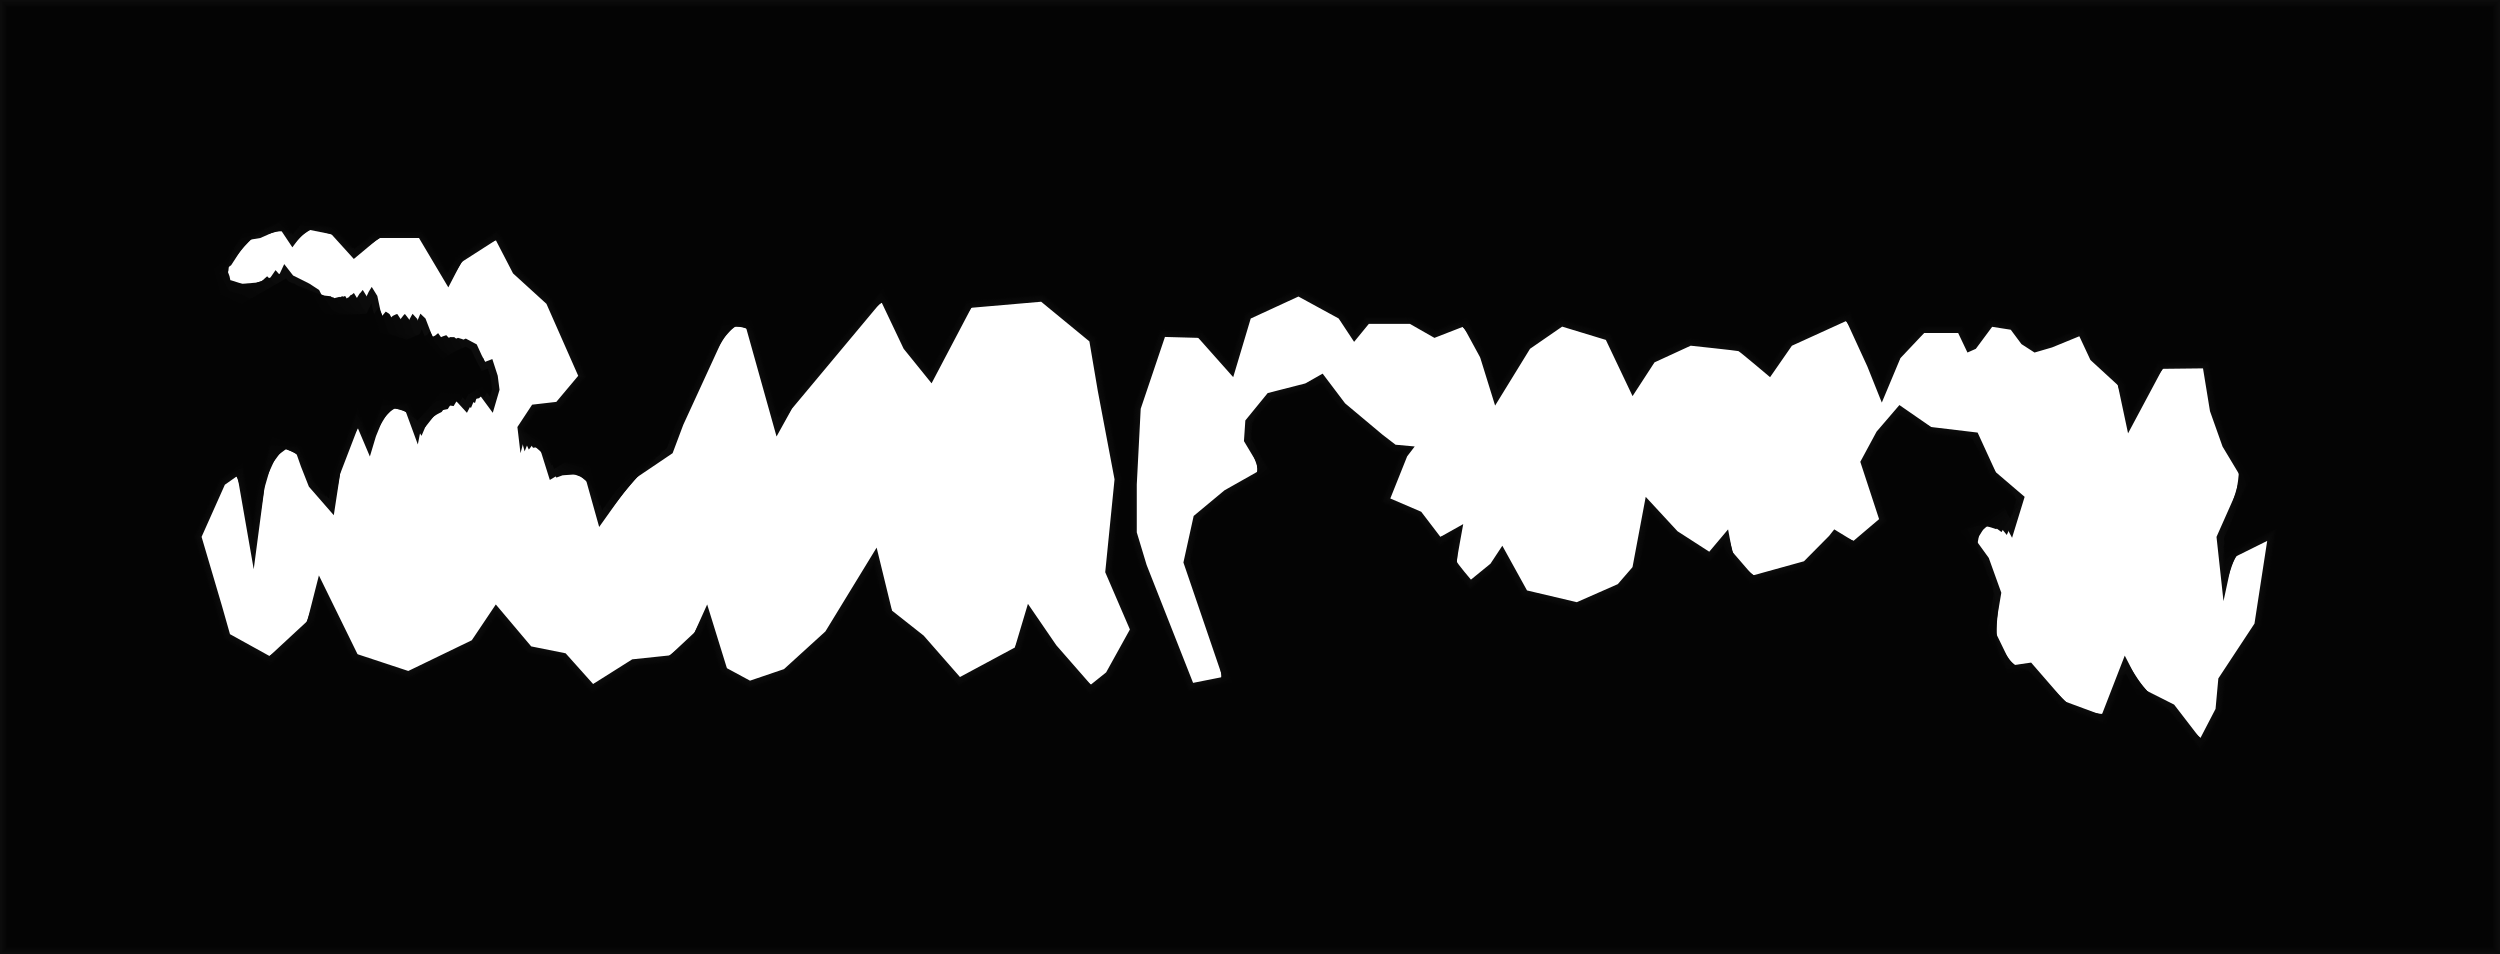 <?xml version="1.0" encoding="utf-8"?>
<!-- Generator: Adobe Illustrator 23.1.0, SVG Export Plug-In . SVG Version: 6.00 Build 0)  -->
<svg version="1.1" id="Layer_1" xmlns="http://www.w3.org/2000/svg" xmlns:xlink="http://www.w3.org/1999/xlink" x="0px" y="0px"
	 viewBox="0 0 8592 3280.4" style="enable-background:new 0 0 8592 3280.4;" xml:space="preserve">
<style type="text/css">
	.st0{fill:#0C0C0C;}
	.st1{fill:#0B0B0B;}
	.st2{fill:#090909;}
	.st3{fill:#080808;}
	.st4{fill:#070707;}
	.st5{fill:#050505;}
	.st6{fill:#040404;}
</style>
<g>
	<path class="st0" d="M7748.2,2143.2L7624,2331.6l-9.6,104.7l-52.8,101.7l-89.6-116.4l-112-56.4l-57.6-112l-79.3,204.4l-126.5-46.8
		l-116-133.6l-67.1,9.6l-57.6-118.4l22.2-131.2l-43-119.6l-60.4-83.6l103.4-55.5l37,69.8l43.2-140.8l-99.2-84.8l-62.4-136
		l-159.7-19.1l-109.1-75.5l-78.4,91.3l-56,103.8l64.6,197l-88.6,75.2l-65.6-40l-17.6,22.4l-86.4,87.2l-176,48.8l-70.4-81.6
		l-14.4-76.8l-64.7,76.8l-109.1-70.4L5656,1707.6l-45.4,241.6l-50.6,58.4l-140.8,62l-171.2-40.4l-84.8-153.6l-40.7,61.7l-67.2,54.8
		c0,0-48.9-57.3-48.9-62.9c0-5.6,22.4-128,22.4-128l-78.4,44l-66-86.4l-106.2-45.6l57.9-144.8l26-34l-65.9-6l-44.6-34.3
		l-128.8-107.9l-77.2-102.1l-59.2,33.6l-129.6,33.2L4280,1445l-4.8,71l58.7,98.2l-125.7,71l-105.8,88l-35.2,160l134.4,393.6
		l-101.2,20.1l-159.7-405.3l-33.8-112v-164.2l13.5-260.5l83.3-246.9l114.6,3.2l120,135l60.2-201.5l164-75.6l138.4,75.6l52.9,80.2
		l50.6-61.8l141.2,0l84.3,48.1l99.5-38.7l57.6,105.8l51.4,165.6l120-195.2l110.4-76.2l150.2,45.7l91.8,193.2l75.4-116l124.4-57.3
		c0,0,159.2,17,164,18.6c4.8,1.6,108.8,89.6,108.8,89.6l75-108.1l187.4-85.4l72,156.8l49.6,124l64-152.8l81.6-86.4h116.8l32,67.2
		l28.8-12.8l56-75.6l64,10l36.8,49.4l44.9,29l60.3-17.6l93.7-38.4l38.1,81.6l94.1,86.4l35.2,165.7l118.4-221.7l139.2-1.6l24,147.2
		l43.2,121.6l67.2,112l-88,198.4l24,220.8l32-148.4l118.2-58.7L7748.2,2143.2z M3801.6,2310.8l-52.8,42.3l-118.4-135.4l-97.6-142.4
		l-44.8,150l-188.8,101.5l-124.8-142.4l-108.8-85.8l-52.8-216.6l-176,288l-142.4,129.6l-116.8,39.7l-79.4-42.9l-67.8-219l-43.2,95.8
		l-84.8,79.2l-129.6,13.6l-134.4,84.8l-94.4-105.5l-118.4-23.8L1704,2077.4l-82.5,123L1403.2,2306l-174.4-57.6L1096,1977.6
		l-40,157.1l-129.6,120l-136-75.2l-27.2-95.8l-70.4-238.6l80-179.2l43.2-30.4l56,320.8l36.8-278.8l41.8-144l67,22.3l16.8,47.7
		l27.2,69l85.6,98.2l21.6-141.6l60.8-158.4l41.6,98.2l20.8-69.4l40.4-98.7l60.4,9.1l43.2,117.6l12-60.8l30.2-31.2l46.6-60.8l43.4,4
		l36.6,40l23.2-44.8l23.2-12.8l42.4,57.6l23.2-79.2l-6.2-48.2L1692,1234l-24.8,9.6l-12-23.2l-16.8-36.8l-37.6-20l-44.8,20
		l-29.6,17.6l-40-44l-24-62.4l-17.6-16.8l-21.6,51.2l-28,12l-69-17.3l-19.4-59.9l-10-46.8l-19.2-31.2l-10.4,16.8l-24,51.2
		c0,0-111.2,5.6-116.1,0c-4.9-5.6-30.4-57.4-30.4-57.4l-33.5-21.8l-56-28l-30.4-39.2l-15.2,32.8L828,1017.6L778.4,994l-15.2-60
		l31.2-22.5l56-86.3l44-7.2l68.8-30.4l41.6,62.4l46.4-62.4l88,17.6L1216,890l86.4-72H1440l100.8,169.6l44.8-86.4l118.4-76
		l59.2,114.4l114.8,104.6l109.2,247.4l-75.2,89.6l-83.2,9.6l-50.6,76.8l10.6,90l12.8-47.7l52.8,27.4l35.2,112.2l59.2-35.3l57.6,8.3
		l52.8,188.6l113.6-159.8l138.8-93.8l36.6-97.4l154.9-337.1h60.1l105.6,377.2l52.8-95.4l307.2-367.8l76.8,161.6l96,118.8
		l136.6-259.6l240-20.8l165.8,136.3l28.8,169.9l57.6,304.3l-32,319.1l84.8,196.8L3801.6,2310.8z M0,0v3280.4h8592V0H0z"/>
	<path class="st1" d="M4000.7,1153.8l113.5,3.2l26.6,23.4l95.6,107.5l53.3-178.4l8.5-19.3l162.4-74.9l12.7,4.9l124.4,68l26.6,34.4
		l28,42.5l13-10.9l37-45.2l139.7,0l25.8,12.1l58.2,33.2l27.6-6.8l70.6-27.4l26.2,32.5l34.2,62.9l26.5,76.8l26.7,86.1l18.3-21.2
		l99.1-161.2l112.8-77.8l153.9,46.8l89.4,188.2l57.1-87.8l19.7-25.2l121.8-56.1c0,0,3.3,0.4,7.1,0.8c52.8,5.6,154.9,16.8,159,18.1
		c3.2,1.1,32.2,24.9,66.1,53.3c20.7,17.3,39,32.8,40.5,34.1l73-105.3l186.3-84.9l20.1,28l54.7,119.2l27.9,68.2l22.9,57.1l43.8-104.6
		l22.2-45.4l60.7-64.3l21.8-18h116.5l31.4,65.9l0.5-0.2l26.5-14.4l45-60.8l11.7-11.5l63.5,9.9l7.5,8l29.7,39.9l16.1,11.7l28.5,18.4
		l50.2-14.6l9.6-3l93-38.1l9.4,13l29.9,64.1l29.4,30.6l61.7,56.7l15.4,48.9l23.9,112.6l96.7-181.1l24.6-32.8l138.2-1.6l23.2,142.6
		l17.5,53.5l23,64.7l39,69.2l24.1,40.2l-33.6,110l-36,81.3l6.4,174.3l4.1,37.6l6.8-24.3l2.3-10.8l31.1-91.5l114.6-56.9l-44.3,288.2
		l-13.3,23.9L7629,2331.6l-1.6,9.1l-8.9,96.8l-52.6,101.2l-28.1-24.9l-59.9-77.8l-101.9-58.2l-67-102.9l-30,50.4l-50.3,129.7
		l-43.7-7.1l-77.5-28.7l-60.1-58.9l-59.6-68.6l-64.7-2.1l-38.9-53.6l-25.2-51.8l11.1-124.5l-32.1-121.7l-56.9-88l73.6-63.5
		l42.2,52.1l37.3-84.1l15.9-34.2l-42.2-50.3l-44.3-37.8l-30.1-55.1l-35.6-77.7l-52.4-14.5l-101.2-12.1l-45.9-26.7l-64.3-44.5
		l-27.4,21.9l-53.7,62.5l-54.9,101.9l64.9,198l-88.1,74.7l-33.3-13.2l-31.3-19.1l-19.9,15.5l-5.5,5.7l-80.2,81l-19.6,7.2
		l-154.3,42.8l-36.6-30.8l-35.9-41.6l-20.4-73.7l-19,16.1l-43.4,51.5l-108.2-69.8l-23.2-23.2l-81.2-87.9l-4.4-3.4l-37.7,200.9
		l-10.2,37.3l-35.4,40.9l-15.7,15.8l-139.6,61.4l-174.4-41.1l-82.4-149.2l-20.3,30.8l-21.6,29.5l-66.1,54c0,0-8.6-10.1-15.9-18.9
		c-12-14.5-29.4-36.2-31.6-41.6c-1.2-2.9,0-13.4,0.8-27.1c0.5-9.2,0.6-19.2,2.3-29.7c4.7-28.6,10.5-59.1,12.7-71.5l-51.5,28.9
		l-25.4,8.5l-64.5-84.4l-108.9-46.7l57.8-144.5l23.5-33l-0.7-0.2l-28.2-2.6l-35.4-6.5l-22.3-17.2l-22.1-17.2l-110.4-92.4l-17.6-15.9
		l-51.8-68.5l-28.3-23.9l-60.2,30.8l-60.4,15.5l-64.9,23.8l-22.4,27.5l-30.2,45.5L4286,1460l2,69.3l16.9,28.2l23.2,64.8l-76.9,43.4
		l-47.6,28.8l-55.6,46.3l-44,45.1l-18.2,82.9l-9.9,76.4l117.5,344.2l5.6,42.2l-101,20.1L3936.7,1943l-34-112.8l0-165l13.2-253.8
		l0.9-8.8L4000.7,1153.8z M801.2,893.3l34.4-41.1l27.4-35.1l44.4-9.4l62.9-16.9l34.9,35.9l7.4,8.7l50.4-49.7l32.4,6.5l51.8,15.6
		l33.5,37l43.2,33.1l31.8-26.5l56.1-37.7h102.4l30.9,4.5l73.9,124.3l25.2,29.5l5.9-11.4l43.2-69.3l87.3-56.1l27.5-11.2l58.4,112.9
		l114.9,104.6l2.2,5l108.3,245.6l-77.9,92.9l-82.9,9.6l-48.7,73.9l1.2,10.6l19.4,72.2l13-32.4l46.5,30.9l19,35.5l30.7,56.1
		l52.2-19.2l50.4,15.6l12.2,43.6l48,100.2l117.3-148.5l78-64l0.7-0.6l46.7-37.6l37.2-95.8l103.8-225.9l57.3-90.3l52.6,9l83.8,299.2
		l16.2,36l0.8,1.7l6.8,14.4l54.9-92.6l269.1-322.1l32.9-27.3l75.7,159.3l74,91.6l20.1,17.2l116.4-221.3l22.2-30.6l237.6-20.6
		l167.1,137.3l2.5,8.6l27.5,162.1l1.9,10.2l56.1,296.4l-31,309l-0.2,11.5l80.4,186.7l3,10.9l-82,147.9l-52.5,42l-22-17.2
		l-96.2-110.1l-38.2-53.6l-61.6-89.8l-34.1,114.1l-13.8,31.9L3298.3,2332l-123.8-141.3l-21.3-17.8l-86.1-67.8l-13.4-37.9
		l-42.5-174.5l-152.6,249.7l-23.5,34.8l-123.8,112.7l-18.2,14.5l-115.8,39.4l-78.8-42.6l-10.3-23.1l-53.4-172.5l-6.5-13.5
		l-10.4,23.1l-36.4,69l-40.9,38.2l-45.8,34.9l-78.7,8.3l-48.7,8.7l-110.9,70l-21.7,8.7l-89.5-100l-4.5-4.1l-117.5-23.6l-110.5-130.8
		l-9.9-8l-62,92.4l-21.8,27.3l-215.7,104.4l-173.1-57.2l-15.6-24l-111.7-227.7l-6.5-9.5l-22.1,86.9l-23.1,65.7l-101.7,94.2
		l-27.8,18.1l-135-74.7l-27.7-97.4l-69.7-236.3l-0.8-4.5l80.8-180.9l42.5-29.9l15.3,42.4l38.1,218l7,28.8l11.7-88.6l29-185.7
		l52-114.2l59.3,28.4l18.2,50.5l30.6,66.5l73.6,66.7l25.7-138.1l41.1-107l19-34l21.8,51.5l1.8,3l17.2,28.3l22.8-71.2l49.4-79.9
		l53.9,17.4l16.7,28.9l32.7,52.8l21.1-49.6l28.3-22.5l14.5-20l34.2-38.5l40.4,9.1l18.6,14.6l12.8,11.1l8.6-20.8l8.7-24.9l0.1,0
		l15.7-9.3l31.5,40.6l6.4-34.1l2.6-21.8l2.1-15.5l-4.7-15.1l-6.7-21.7l-12.3-23.1l-10-25.4l-23.3,5.1l-12.6-22.2l-7-13.6l-9.9-22.2
		l-18.7-12.5l-15.1-4.5l-44.8,19.9l-29.5,13.5l-41.7-38.8l-6-11.2l-18.3-48.6l-15.8-17.4l-4.6,7.9l-15,28.3l-25.2,14l-13.3-1.1
		l-16.3-3.3c0,0-33.8-7.7-37-7.6c-1.2,0-9.2-20.7-10.6-20.7c-2.1,0.1-13.3-29.1-14.8-29.1c-0.5,0-2.7-8.1-3.2-8.1
		c-2.4-0.1-10.7-31.1-12-31.9c-0.4-0.2-4.6-6.8-4.9-7.2c-0.2-0.2-12.7-20.4-14.2-23.1c-0.4-0.7-9.5,12.5-10,11.4
		c-0.5-1-10.4,17.8-11.1,16.5l-15.1,19.8c0,0-46-3.2-74.1-2.9c-4.9,0-10.9-1.8-15.1-1.9c-1,0-2.1,0.4-3.1,0.4
		c-8.9-0.2-17.6,0.6-18.6-0.5c-4.1-4.7-33.5-43.1-33.5-43.1l-32.9-15.3l-54.5-18.8l-9.4-8.6l-22.4-25.1l-17.4,25.1l-17.8,7.4
		l-79,28.9l-17.5,9.6l-18.7-13L780,974.2l-7.8-57.5L801.2,893.3z M4.2,4.2v3272h8583.7V4.2H4.2z"/>
	<path class="st2" d="M3997.7,1149.5l112.5,3.2l28.3,18.9l95.9,107.9l52.7-176.6l10.6-17.2l160.7-74.1l12.7,2.7l123.1,67.3
		l28.6,31.5l27.7,42.1l12.6-5.4l36.9-45.1l138.2,0l26.1,9.7l57.6,32.9l27-2.6l69.8-27.2l29.3,22.7l33.9,62.2l28.6,75l26.4,85.2
		l16.7-10.2l98.1-159.5l115.2-79.5l157.5,48l87,183.1l56.7-87.2l21.5-22.8l119.1-54.9c0,0,4,0.4,7,0.8c74.6,8,157.2,17.2,161,18.5
		c3.7,1.2,27.2,20.4,65.8,52.6c18.8,15.8,35.7,30,38.8,32.6l71.1-102.5l185.2-84.4l23.2,19.2l54.4,118.5l28.3,67.6l23.7,59.1
		l43.5-103.8l24.5-43.5l60.3-63.8l23.1-14.4h116.2l30.8,64.6l0.5-0.2l24.7-16.3l44.7-60.4l12.7-8.7l63.1,9.8l8.2,6.7l29.5,39.6
		l15.2,12.5l29.1,18.8l49.8-14.5l9.5-3.1l92.2-37.8l10.8,9.1l29.7,63.5l27,31.9l61.2,56.2l19.7,45.9l23.7,111.4l96-179.7l28.1-26.3
		l137.1-1.6l22.5,138l15.5,52.1l22.2,62.6l35.6,68l23.4,38.9l-16.4,105.4l-34.9,78.6l-6.9,166.7l4,36.4l6.1-13.7l2.2-10.4l40.1-80.8
		l110.9-55l-44.9,292.2l-11.6,25L7634,2331.6l-2.4,9l-9,98.1l-52.4,100.8l-26.8-11.6l-59.7-77.5l-91.8-59.9l-76.5-93.8l-31.2,26.3
		l-50.1,129.3l-38.7,3.9l-77.3-28.6l-63.9-53l-59.4-68.4l-62.2-13.8l-45.4-40.9l-25.1-51.6l0-117.8l-21.2-123.9l-53.4-92.4
		l43.9-71.6l47.3,34.4l46.4-76.1l16.8-19.6l-29.6-53.7l-44.1-37.7l-33.6-52.2l-35.5-77.4l-46.7-22l-100.8-12.1l-47.3-22.7l-64-44.3
		l-28.5,13l-55.3,64.4l-53.9,99.9l65.2,199l-87.6,74.3l-32.6-5.5l-31.2-19l-22.3,8.5l-5.3,5.8l-79.7,80.4l-18.6,8.7l-153.3,42.5
		l-39-22l-35.7-41.4l-26.4-70.7l-16.4,6.6l-43.7,51.9l-107.3-69.2l-23.9-22l-80.5-87.2l-3.8-1.3l-37.4,199.2l-13.1,35.6L5575,2003
		l-16.5,14.3l-138.5,60.9l-177.5-41.9l-79.9-144.8l-20.3,30.7l-22.9,28.2l-65.1,53.1c0,0-10-11.8-15.9-18.9
		c-9.7-11.7-26-31.9-30.3-39.2c-2.4-4.1-2.1-14.1-2.8-26.1c-0.6-9.5-2.2-18.9-0.6-29.2c3.5-23.4,8.4-48.6,12.8-73.2L4966,1846l-24,2
		l-62.9-82.4l-111.7-47.9l57.6-144.2l21.1-32l-0.4-0.3l-28.2-2.6l-34.1-9.7l-22.3-17.2l-21.9-17.4l-110.2-92.3l-17-16.5l-51.7-68.4
		L4529,1303l-61.2,27.9l-60.3,15.4l-60.8,29.9l-22.3,27.4l-24.9,47.5l-7.5,23.8l8.8,67.5l16.8,28.1l4.5,59.8l-76.7,43.3l-46.6,30.1
		l-55.5,46.2l-38,48.7l-18.2,82.7l-2.9,75.8l117.3,343.4l-5.5,35.8l-100.8,20.1l-162.4-412.1l-34.2-113.5l0-165.8l13.3-255.8
		l1.3-8.7L3997.7,1149.5z M808.1,875.1l37.9-34.6l29.7-31.5l44.7-11.6l57.1-3.5l34.8,19.4l8.1,7.4l54.4-36.9l32,6.4l48.4,20.2
		l33.1,36.6l43.6,19l31.3-26.1l57.9-30.1h101l27.9,9l72.9,122.7l24.5,15.2l5.9-11.3l47.7-63.9l86.2-55.3l25-3.1l57.7,111.5
		l115,104.7l2.2,5l109.8,248.8l-80.7,96.1l-82.6,9.5l-46.8,71.1l1.2,10.5l29.5,65l13.1-17.2l40.2,34.3l23.1,23.7l41.1,47.3l45.2-3.1
		l43.2,22.8l12.1,43.1l55.6,56l121.1-137.2l69.2-69.3l0.6-0.6l42.2-40.5l37.8-94.1l102.5-223.1l64.9-72.2l45.1,18l82.8,295.9
		l17.9,19.9l1,1l8,8.5l57-89.7l266.1-318.6l30.8-12.6l74.6,157.1l73.3,90.7l19.1,8.1l115.2-219l25.4-25.2l235.2-20.4l168.4,138.4
		l3.5,8.1l27.7,163.3l1.9,10.3l56.5,298.7l-31.1,310.4l0.8,11.4l80.8,187.6l1.2,10.9l-82.4,148.6L3756,2358l-22.5-9.9l-95.6-109.4
		l-39-52.5l-63-91.9l-33.8,113.3l-17.2,28.8l-187.5,100.8l-122.8-140.1l-20.5-18.3l-85.4-67.3l-17-35.2l-42.1-172.9l-151.4,247.7
		l-24.8,33.3l-122.9,111.8l-18.8,13.1l-114.7,39l-78.2-42.2l-12.7-20.9l-53-171.1l-6.8-7.2l-10.4,23l-40.2,65.5l-40.6,37.9
		l-47.9,29.1l-78.1,8.2l-47.1,12.1l-110,69.4l-20.8,3.2l-88.8-99.2l-4.8-3.5l-116.6-23.4l-109.5-129.8l-9.6-3.9l-61.5,91.7
		l-23.5,24.8l-213.1,103.1l-171.8-56.8l-17.9-21l-110.9-226l-6-4.7l-22,86.3l-28.6,61.9l-101,93.5l-28.4,11.1l-134-74.1l-28.1-99.1
		l-70.4-238.5l-0.2-4.5l81.5-182.6l41.7-29.4l20.7,28l37.4,214.2l6.6,15.4l11.5-87l33.1-182.7l62.3-84.5l51.6,34.5l19.7,53.3
		l33.9,64.1l61.7,35.1l29.8-134.7l40.4-105.2l18.9-18.4l21.4,50.6l1.7,1.6l16.8,15.1l24.8-73.1l58.4-61.1l47.5,25.8l18.6,17.6
		l37,28.1l30.3-38.5l26.4-13.9l13.6-19.9l37.2-36.2l37.4,14.2l16.4,6.5l9.7,4.8l6.4-20.7l5-25.9l0,0l8.4-5.8l20.7,23.7l2.4-33.1
		l-1.8-19.5l-1.6-10.9l-6.9-10.7l-9.7-14.8l-14.7-15.6l-11.4-24l-21.7,0.7l-13.1-21.1l-7.4-12.9l-9.5-21.8l-16.4-13.8l-13.5-0.2
		l-44.9,19.8l-29.4,9.3l-43.4-33.5l-7.1-9.5l-17.5-47.7l-13.9-17.9l-4.4,4.2l-13.2,16.9l-22.4,16.1l-11.8,1.6l-16.1-2.5
		c-0.1,0-30.1-6-36.4-5.8c-2.4,0.1-10.4-16.4-13-16.4c-4.2,0.1-15.3-23.2-18.3-23.2c-1,0-3.4-6.5-4.3-6.5
		c-4.8-0.1-13.5-25.1-16.1-26.7c-0.7-0.4-4.5-6.1-5.1-6.8c-0.4-0.5-11-17.2-13.9-22.6c-0.7-1.4-8.6,8.1-9.6,6.1
		c-1-2-9.6,11.7-11,9.1l-17.4,12.4c0,0-48.7-8.5-71.2-8.3c-3.9,0-10.5-3.7-13.8-3.8c-0.8,0-2,0.9-2.7,0.9c-7.1-0.2-17,2.2-17.8,1.3
		c-3.3-3.7-36.6-28.8-36.6-28.8l-32.3-8.8l-53-9.6l-9.7-5.6l-23.3-22.7l-19.6,17.4l-17.5,4.4l-67.7,5.6l-9.9,4.8L793,967.9
		l-11.3-13.5l-0.4-55L808.1,875.1z M8.3,8.3V3272h8575.3V8.3H8.3z"/>
	<path class="st3" d="M3994.8,1145.3l111.5,3.1l30.1,14.5l96.3,108.3l52.2-174.8l12.7-15.1l159.1-73.4l12.6,0.6l121.9,66.6
		l30.7,28.7l27.5,41.7l12.2,0.1l36.9-45l136.7,0l26.4,7.3l57,32.5l26.4,1.5l69.1-26.9l32.5,13l33.5,61.5l30.6,73.2l26.2,84.2
		l15.2,0.8l97-157.8l117.6-81.1l161.2,49.1l84.6,178l56.2-86.5l23.3-20.4l116.5-53.7c0,0,4.7,0.5,7,0.7
		c96.4,10.3,159.4,17.6,163.1,18.8c4.2,1.4,22.3,15.9,65.4,51.9c17,14.2,32.4,27.2,37,31.1l69.1-99.7l184-83.9l26.3,10.3l54.1,117.7
		l28.7,66.9l24.5,61.2l43.2-103l26.8-41.5l59.8-63.3l24.5-10.8h115.8l30.2,63.3l0.5-0.2l23-18.2l44.4-59.9l13.8-5.9l62.6,9.8
		l8.9,5.5l29.3,39.3l14.3,13.2l29.7,19.2l49.4-14.4l9.3-3.2l91.4-37.5l12.2,5.1l29.4,63l24.6,33.2l60.7,55.8l24.1,43l23.4,110.2
		l95.3-178.4l31.7-19.9l136.1-1.6l21.7,133.4l13.5,50.7l21.5,60.5l32.3,66.7l22.6,37.6l0.8,100.9l-33.7,76l-20.3,159l3.8,35.2l5.3-3
		l2.2-10.1l49.1-70l107.2-53.2l-45.5,296.1l-9.8,26.1l-113.7,172.4l-3.2,8.8l-9.1,99.5l-52.1,100.4l-25.5,1.8l-59.4-77.2l-81.7-61.6
		l-85.9-84.8l-32.4,2.3l-50,129l-33.6,14.8l-77.1-28.5l-67.7-47l-59.2-68.3l-59.8-25.5l-52-28.1l-25-51.5l-11.1-111.1l-10.3-126.1
		l-50-96.8l14.2-79.7l52.5,16.7l55.5-68.2l17.7-5.1l-17.1-57.1l-43.9-37.6l-37.1-49.3l-35.4-77.1l-41-29.5l-100.5-12l-48.6-18.6
		l-63.8-44.1l-29.5,4.1l-57,66.4l-52.8,97.9l65.5,199.9l-87.2,73.9l-31.8,2.1l-31-18.9l-24.6,1.6l-5.2,5.9l-79.2,79.9l-17.6,10.2
		l-152.3,42.2l-41.4-13.1l-35.5-41.1l-32.4-67.6l-13.8-3l-44,52.2l-106.4-68.6l-24.5-20.8l-79.8-86.4l-3.1,0.7l-37.1,197.5l-16,33.8
		l-34.9,40.3l-17.3,12.9l-137.3,60.4l-180.7-42.6l-77.5-140.4l-20.2,30.6l-24.2,26.9l-64.1,52.3c0,0-11.5-13.5-15.9-18.8
		c-7.4-8.9-22.7-27.6-28.9-36.9c-3.6-5.3-4.5-14.8-6.5-25.1c-1.9-9.9-4.9-18.6-3.6-28.7c2.4-18.1,6.3-38,13-75l-51.3,28.8l-22.6-4.5
		l-61.4-80.4l-114.4-49.1l57.5-143.8l18.6-30.9l-0.2-0.4l-28.2-2.6l-32.9-12.8l-22.2-17.1l-21.8-17.5l-110.1-92.2l-16.3-17.1
		l-51.6-68.3l-34.2-4.6l-62.1,25.1l-60.2,15.4l-56.7,36.1l-22.3,27.3l-19.6,49.4l-1.9,24.2l15.6,65.7l16.8,28.1l-14.1,54.7
		l-76.5,43.2l-45.5,31.4l-55.4,46.1l-31.9,52.2l-18.2,82.6l4.1,75.3l117,342.7l-16.6,29.3l-100.5,20l-163.8-415.5l-34.4-114.3
		l0-166.6l13.4-257.8l1.7-8.7L3994.8,1145.3z M814.9,856.9l41.3-28.1l32-27.9l45.1-13.8l51.2,10l34.8,2.9l8.8,6.1l58.4-24.2
		l31.6,6.3l45,24.8l32.7,36.1l44,4.8l30.9-25.8l59.7-22.6h99.7l25,13.5l72,121.1l23.8,1l5.8-11.1l52.1-58.4l85.1-54.6l22.5,5
		l56.9,110l115.1,104.8l2.2,5l111.2,252l-83.4,99.4l-82.3,9.5l-44.9,68.2l1.2,10.3l39.6,57.8l13.3-2l34,37.8l27.2,11.8l51.4,38.5
		l38.2,13l36,30l11.9,42.5l63.2,11.8l124.8-125.8l60.4-74.7l0.6-0.7l37.6-43.4l38.4-92.5l101.3-220.3l72.4-54.2l37.6,27l81.9,292.6
		l19.5,3.9l1.1,0.3l9.1,2.6l59.1-86.9l263.2-315l28.6,2.1l73.5,154.8l72.5,89.8l18-0.9l114.1-216.8l28.6-19.7l232.8-20.2
		l169.6,139.4l4.5,7.6l27.9,164.6l1.9,10.3l57,300.9l-31.3,311.9l1.8,11.3l81.2,188.5l-0.6,10.9l-82.8,149.3l-51.8,41.5l-23.1-2.5
		l-95-108.7l-39.7-51.3l-64.5-94.1l-33.6,112.4l-20.6,25.7l-186.8,100.4l-121.8-139l-19.8-18.7l-84.7-66.7l-20.5-32.5l-41.8-171.3
		l-150.1,245.7l-26.1,31.8l-121.9,110.9l-19.5,11.6l-113.7,38.7l-77.6-41.9l-15.1-18.7l-52.6-169.7l-7.1-0.9l-10.3,22.8l-44,62
		l-40.2,37.6l-50.1,23.3l-77.4,8.1l-45.5,15.5l-109.2,68.9l-19.8-2.4l-88-98.4l-5.1-3l-115.6-23.2l-108.6-128.7l-9.3,0.2l-61,90.9
		l-25.3,22.3l-210.5,101.9l-170.5-56.3l-20.3-18l-110-224.3l-5.4,0.2l-21.8,85.6l-34,58.1l-100.2,92.8l-29,4l-133-73.6l-28.6-100.7
		l-71-240.7l0.3-4.5l82.3-184.3l41-28.8l26.1,13.5l36.7,210.4l6.2,2.1l11.3-85.5l37.2-179.7l72.5-54.8l43.9,40.5l21.1,56.1
		l37.3,61.6l49.7,3.6l34-131.2l39.7-103.4l18.9-2.7l21.1,49.8l1.5,0.1l16.5,1.9l26.9-74.9l67.4-42.2l41,34.1l20.6,6.4l41.3,3.5
		l39.4-27.3l24.6-5.2l12.8-19.9l40.2-33.9l34.4,19.3l14.1-1.5l6.6-1.5l4.1-20.6l1.3-27l0,0l1.1-2.3l9.8,6.7l-1.5-32.1l-6.1-17.2
		l-5.4-6.3l-9.1-6.3l-12.7-7.9l-17-8.1l-12.7-22.6l-20.2-3.8l-13.7-20.1l-7.9-12.2l-9-21.4l-14.2-15.2l-12,4.1l-44.9,19.6l-29.3,5.2
		l-45-28.3l-8.3-7.9l-16.6-46.7l-12.1-18.5l-4.1,0.6l-11.4,5.5l-19.7,18.1l-10.3,4.2l-15.8-1.7c-0.1,0-26.3-4.3-35.7-4
		c-3.6,0.1-11.6-12.2-15.5-12.1c-6.3,0.2-17.3-17.3-21.8-17.3c-1.6,0-4-4.9-5.4-4.9c-7.2-0.2-16.3-19.1-20.2-21.5
		c-1.1-0.7-4.4-5.3-5.3-6.3c-0.6-0.7-9.2-14-13.6-22.1c-1.1-2.1-7.6,3.8-9.2,0.7c-1.5-2.9-8.8,5.6-10.8,1.6l-19.7,5
		c0,0-51.5-13.9-68.4-13.7c-2.9,0-10.1-5.6-12.6-5.6c-0.6,0-1.8,1.3-2.3,1.3c-5.3-0.1-16.5,3.8-17.1,3.1
		c-2.5-2.8-39.6-14.6-39.6-14.6l-31.8-2.2l-51.5-0.4l-10.1-2.6l-24.3-20.3l-21.8,9.6l-17.3,1.3l-56.3-17.8l-2.3-0.1l-2.9-13.8
		l-5.5-14.8l7-52.5L814.9,856.9z M12.5,12.5v3255.4h8567V12.5H12.5z"/>
	<path class="st4" d="M3991.8,1141l110.5,3.1l31.8,10l96.7,108.8l51.7-173l14.8-13l157.5-72.6l12.6-1.5l120.6,65.9l32.7,25.8
		l27.2,41.2l11.8,5.6l36.8-44.9l135.2,0l26.7,4.8l56.3,32.2l25.8,5.7l68.4-26.6l35.7,3.2l33.1,60.9l32.7,71.3l25.9,83.3l13.6,11.8
		l96-156.1l119.9-82.7l164.9,50.2l82.2,173l55.8-85.9l25-18l113.9-52.5c0,0,5.4,0.6,6.9,0.7c118.2,12.6,161.7,17.9,165.1,19.1
		c4.6,1.5,17.4,11.5,65,51.3c15.1,12.6,29.1,24.4,35.2,29.6l67.2-96.8l182.9-83.4l29.4,1.5l53.7,117l29.1,66.3l25.3,63.2l42.8-102.2
		l29.1-39.6l59.3-62.8l25.8-7.2h115.5l29.5,62l0.5-0.2l21.2-20.1l44.1-59.5l14.8-3l62.2,9.7l9.5,4.2l29.1,39l13.4,14l30.3,19.6
		l49-14.3l9.2-3.4l90.7-37.2l13.6,1.2l29.2,62.5l22.2,34.6l60.2,55.3l28.4,40l23.1,109l94.5-177l35.3-13.4l135.1-1.6l21,128.8
		l11.6,49.4l20.7,58.4l29,65.4l21.8,36.3l18,96.3l-32.6,73.4l-33.6,151.3l3.7,33.9l4.6,7.6l2.1-9.7l58.1-59.3l103.5-51.4
		l-46.1,300.1l-8,27.2l-115.2,174.7l-4,8.7l-9.2,100.8l-51.9,99.9l-24.3,15.1l-59.2-76.9l-71.6-63.3l-95.3-75.7l-33.5-21.7
		l-49.9,128.6l-28.6,25.8l-76.9-28.4l-71.5-41.1l-59.1-68.1l-57.4-37.1l-58.5-15.3l-24.9-51.3l-22.1-104.4l0.6-128.3l-46.5-101.2
		l-15.6-87.8l57.6-1l64.6-60.3l18.7,9.5l-4.5-60.5l-43.8-37.4l-40.5-46.4l-35.3-76.8l-35.3-37l-100.1-12l-49.9-14.5l-63.5-44
		l-30.5-4.8l-58.7,68.3l-51.7,96l65.9,200.9l-86.7,73.5l-31,9.7l-30.8-18.8l-26.9-5.4l-5.1,5.9l-78.6,79.4l-16.6,11.7l-151.2,41.9
		l-43.7-4.3l-35.2-40.8l-38.4-64.6l-11.2-12.5l-44.3,52.6l-105.5-68l-25.2-19.6l-79.2-85.7l-2.5,2.8l-36.8,195.8l-18.9,32.1
		l-34.6,39.9l-18.1,11.5l-136.2,59.9l-183.8-43.4l-75-135.9l-20.2,30.5l-25.6,25.6l-63,51.4c0,0-13-15.2-15.9-18.7
		c-5.1-6.1-19.3-23.3-27.5-34.5c-4.8-6.6-7.2-15.5-10.2-24.2c-3.5-10.3-7.7-18.3-6.6-28.2c1.4-12.9,4.2-27.4,13.1-76.7l-51.2,28.7
		l-21.2-11.1l-59.9-78.4l-117.1-50.2l57.3-143.5l16.1-29.9l0.1-0.5l-28.1-2.6l-31.6-16l-22.2-17.1l-21.6-17.6l-109.9-92.1
		l-15.6-17.7l-51.6-68.2l-37.2,5.1l-63.1,22.3l-60,15.4l-52.6,42.2l-22.2,27.3l-14.3,51.4l3.8,24.5l22.5,63.9l16.7,28l-32.7,49.7
		l-76.4,43.1l-44.5,32.7l-55.3,46l-25.9,55.7l-18.1,82.4l11.1,74.7l116.8,341.9l-27.7,22.8l-100.3,20l-165.1-418.9l-34.7-115
		l0-167.5l13.5-259.9l2.1-8.7L3991.8,1141z M821.8,838.7l44.8-21.5l34.3-24.4l45.5-16l45.3,23.4l34.7-13.6l9.5,4.8l62.4-11.4
		l31.2,6.2l41.6,29.3l32.2,35.6l44.4-9.4l30.5-25.4l61.5-15.1h98.4l22,17.9l71,119.5l23.1-13.2l5.7-11l56.6-52.9l83.9-53.9l20,13
		l56.2,108.6l115.2,104.9l2.2,4.9l112.6,255.2l-86.1,102.6l-82.1,9.5l-43,65.3l1.2,10.2l49.7,50.6l13.4,13.3l27.7,41.3l31.4,0
		l61.8,29.6l31.2,29.1l28.9,37.3l11.7,41.9l70.7-32.4l128.5-114.5l51.7-80.1l0.5-0.7l33.1-46.3l39-90.9l100-217.5l80-36.1l30.1,36
		l81,289.3l21.1-12.1l1.3-0.4l10.3-3.3l61.2-84l260.2-311.5l26.4,16.8l72.5,152.5l71.8,88.8l16.9-10l112.9-214.5l31.8-14.2l230.4-20
		l170.9,140.5l5.5,7.1l28.1,165.8l1.8,10.4l57.4,303.1l-31.4,313.3l2.8,11.2l81.6,189.4l-2.4,10.8l-83.2,150.1l-51.4,41.2l-23.6,4.9
		l-94.4-107.9l-40.5-50.2l-65.9-96.2l-33.3,111.5l-23.9,22.7l-186.1,100.1l-120.8-137.8l-19.1-19.2l-84-66.2l-24.1-29.9l-41.4-169.8
		l-148.9,243.7l-27.4,30.3l-120.9,110l-20.1,10.2l-112.7,38.3l-76.9-41.6l-17.5-16.5l-52.1-168.4l-7.4,5.4l-10.2,22.6l-47.8,58.6
		l-39.9,37.3l-52.2,17.5l-76.8,8.1l-44,18.9l-108.3,68.3l-18.9-7.9l-87.3-97.6l-5.3-2.4l-114.7-23l-107.7-127.6l-9,4.3l-60.5,90.1
		l-27.1,19.8l-208,100.6l-169.3-55.9l-22.6-15l-109.2-222.6l-4.9,5.1l-21.6,85l-39.5,54.3l-99.4,92.1l-29.6-3l-132-73l-29.1-102.4
		l-71.7-242.9l0.9-4.5l83-186l40.2-28.3l31.5-0.9l36.1,206.5l5.8-11.3l11.1-83.9l41.3-176.7l82.8-25l36.1,46.6l22.6,58.9l40.6,59.2
		l37.8-27.9l38.1-127.7l39-101.6l18.8,12.9l20.7,48.9l1.4-1.3l16.1-11.2l28.9-76.7l76.4-23.4l34.6,42.4l22.5-4.8l45.6-21.2
		l48.5-16.2l22.7,3.4l11.9-19.8l43.1-31.6l31.4,24.4l11.9-9.6l3.6-7.7l1.9-20.6l-2.4-28l-0.1,0l-6.3,1.2l-1.1-10.3l-5.4-31.1
		l-10.5-14.9l-9.1-1.7l-11.3-1.8l-15.7-0.9l-19.4-0.6l-14-21.2l-18.7-8.3l-14.3-19l-8.3-11.5l-8.6-21l-11.9-16.6l-10.4,8.5
		l-44.9,19.5l-29.2,1l-46.7-23l-9.4-6.2l-15.8-45.8l-10.2-19l-3.8-3.1l-9.6-5.9l-16.9,20.1l-8.7,6.9l-15.5-0.9
		c-0.1,0-22.5-2.6-35.1-2.2c-4.8,0.2-12.8-8-18-7.8c-8.3,0.2-19.3-11.4-25.3-11.4c-2.1,0-4.7-3.3-6.5-3.3
		c-9.6-0.2-19.1-13-24.3-16.2c-1.4-0.9-4.3-4.5-5.5-5.9c-0.8-0.9-7.4-10.8-13.2-21.6c-1.5-2.8-6.7-0.5-8.8-4.6
		c-2-3.9-8-0.5-10.7-5.8l-22-2.4c0,0-54.3-19.2-65.5-19.1c-1.9,0-9.6-7.5-11.3-7.5c-0.4,0-1.6,1.8-2,1.8c-3.6-0.1-15.9,5.4-16.3,4.9
		c-1.6-1.9-42.7-0.3-42.7-0.3l-31.2,4.3l-50,8.8l-10.4,0.4l-25.3-17.9l-24,1.9l-17-1.7l-45-41.1l5.3-5l5-14.2l0.4-16.1l14.4-50.1
		L821.8,838.7z M16.7,16.7v3247h8558.7V16.7H16.7z"/>
	<path class="st5" d="M3988.8,1136.8l109.5,3.1l33.6,5.5l97,109.2l51.1-171.2l16.9-10.9l155.8-71.9l12.5-3.6l119.3,65.2l34.8,23
		l26.9,40.8l11.4,11.2l36.7-44.8l133.8,0l27.1,2.4l55.7,31.8l25.2,9.9l67.6-26.3l38.8-6.6l32.8,60.2l34.8,69.5l25.6,82.4l12.1,22.8
		l95-154.4l122.3-84.4l168.6,51.3l79.8,167.9l55.4-85.2l26.8-15.6l111.2-51.3c0,0,6.1,0.7,6.9,0.7c140.1,14.9,163.9,18.3,167.2,19.4
		c5.1,1.7,12.4,7,64.7,50.6c13.2,11,25.8,21.6,33.5,28.1l65.2-94l181.8-82.9l32.5-7.4l53.4,116.3l29.5,65.7l26.1,65.2l42.5-101.4
		l31.4-37.6l58.9-62.4l27.1-3.6h115.2l28.9,60.8l0.5-0.2l19.4-21.9l43.8-59.1l15.9-0.2l61.7,9.6l10.2,2.9l28.9,38.8l12.5,14.8
		l30.9,19.9l48.5-14.2l9-3.5l89.9-36.8l15.1-2.8l29,62l19.8,35.9l59.7,54.8l32.8,37l22.9,107.7l93.8-175.7l38.9-6.9l134-1.5
		l20.2,124.2l9.6,48l20,56.3l25.7,64.2l21,35l35.2,91.8l-31.4,70.8l-47,143.6l3.6,32.7l3.9,18.3l2-9.4l67.1-48.5l99.8-49.5
		l-46.7,304l-6.3,28.3l-116.7,177l-4.8,8.5l-9.4,102.1l-51.7,99.5l-23,28.4l-58.9-76.5l-61.5-65L7335,2362l-34.7-45.7l-49.7,128.2
		l-23.5,36.7l-76.7-28.4l-75.3-35.2l-58.9-67.9l-54.9-48.8l-65.1-2.5l-24.9-51.1l-33.2-97.8l11.5-130.5l-43.1-105.7l-45.3-95.8
		l62.8-18.7l73.7-52.3l19.6,24.1l8.1-64l-43.6-37.3l-44-43.5l-35.1-76.5l-29.6-44.5l-99.7-11.9l-51.3-10.4l-63.3-43.8l-31.6-13.7
		l-60.3,70.3l-50.7,94l66.2,201.9l-86.2,73.1l-30.3,17.4l-30.7-18.7l-29.2-12.3l-4.9,6l-78.1,78.8l-15.5,13.2l-150.2,41.6l-46.1,4.6
		l-35-40.5l-44.4-61.5l-8.5-22.1l-44.6,53l-104.6-67.4l-25.9-18.3l-78.5-85l-1.9,4.8l-36.5,194.2l-21.8,30.3l-34.3,39.6l-18.9,10.1
		l-135,59.4l-187-44.1l-72.6-131.5l-20.1,30.5l-26.9,24.3l-62,50.6c0,0-14.4-16.9-15.9-18.7c-2.8-3.4-15.9-19-26.2-32.2
		c-6.1-7.8-10.2-16.1-13.8-23.2c-5.3-10.4-10.4-18-9.6-27.6c0.6-7.6,2.1-16.8,13.2-78.5l-51.1,28.7l-19.8-17.6l-58.3-76.4
		l-119.8-51.4l57.2-143.1l13.6-28.9l0.3-0.6l-28.1-2.6l-30.3-19.2l-22.2-17.1l-21.5-17.7l-109.8-91.9l-14.9-18.3l-51.5-68.1
		l-40.1,14.8L4440,1351l-59.9,15.3l-48.5,48.4l-22.2,27.2l-9,53.3l9.4,24.9l29.3,62.1l16.7,27.9l-51.4,44.6l-76.2,43l-43.5,34
		l-55.2,45.9l-19.9,59.3l-18.1,82.2l18.1,74.1l116.5,341.2l-38.7,16.4l-100.1,19.9L3921,1948.4l-34.9-115.8l0-168.3l13.6-261.9
		l2.5-8.7L3988.8,1136.8z M828.6,820.5l48.3-15l36.6-20.8l45.8-18.2l39.5,36.9l34.7-30.1l10.2,3.5l66.4,1.3l30.8,6.2l38.2,33.9
		l31.8,35.1l44.8-23.5l30.1-25.1l63.3-7.5h97l19,22.4l70,117.9l22.3-27.5l5.6-10.9l61-47.5l82.8-53.1l17.6,21.1l55.4,107.1
		l115.3,105l2.2,4.9l114,258.5l-88.9,105.9l-81.8,9.4l-41.1,62.4l1.2,10.1l59.8,43.4l13.6,28.5l21.4,44.7l35.5-11.8l72.1,20.8
		l24.2,45.2l21.7,44.5l11.6,41.4l78.3-76.6l132.2-103.2l42.9-85.4l0.4-0.8l28.5-49.2l39.6-89.2l98.7-214.7l87.5-18.1l22.6,45.1
		l80.1,286l22.8-28.2l1.4-1.1l11.4-9.2l63.3-81.1l257.2-307.9l24.2,31.5l71.4,150.2l71,87.9l15.8-19l111.7-212.3l35-8.8l228-19.8
		l172.2,141.5l6.5,6.6l28.3,167l1.8,10.5l57.8,305.4l-31.6,314.8l3.8,11.1l82,190.3l-4.2,10.8l-83.6,150.8l-51.1,40.9l-24.1,12.3
		l-93.8-107.2l-41.2-49.1l-67.4-98.3l-33.1,110.7l-27.3,19.6l-185.5,99.7l-119.8-136.7l-18.3-19.6L3073,2131l-27.6-27.2l-41-168.2
		l-147.7,241.7l-28.7,28.8l-119.9,109.1l-20.8,8.7l-111.7,38l-76.3-41.2l-19.9-14.2l-51.7-167l-7.8,11.7l-10.1,22.4l-51.5,55.1
		l-39.6,37l-54.4,11.7l-76.2,8l-42.4,22.3l-107.4,67.8l-18-13.5l-86.6-96.8l-5.6-1.8l-113.8-22.9L1707.6,2114l-8.7,8.4l-60,89.3
		l-28.9,17.3l-205.4,99.4l-168-55.5l-25-12L1103.4,2040l-4.3,9.9l-21.5,84.3l-44.9,50.4l-98.7,91.4l-30.3-10l-131-72.5l-29.5-104.1
		l-72.3-245.1l1.5-4.5l83.8-187.7l39.5-27.8l36.9-15.3l35.4,202.7l5.4-24.7l10.9-82.4l45.4-173.8l93,4.7l28.4,52.7l24,61.7l44,56.8
		l25.8-59.5l42.2-124.2l38.3-99.9l18.8,28.5l20.4,48.1l1.3-2.7l15.8-24.4l30.9-78.6l85.4-4.6l28.1,50.7l24.4-16l49.8-45.9l57.6-5
		l20.8,12.1l11.1-19.8l46.1-29.3l28.5,29.5l9.7-17.7l0.5-14l-0.4-20.5l-6.1-29l-0.1,0l-13.6,4.6l-12-27.3l-9.4-30.1l-14.9-12.6
		l-12.9,2.9l-13.5,2.6l-18.7,6l-21.8,6.9l-15.3-19.7l-17.2-12.7l-14.8-18l-8.8-10.8l-8.2-20.6l-9.7-17.9l-8.8,12.8l-45,19.4
		l-29.1-3.1l-48.4-17.8l-10.5-4.5l-15-44.8l-8.4-19.6l-3.6-6.7l-7.9-17.2l-14.1,22.2l-7.2,9.5l-15.3-0.1c-0.2,0-18.7-0.9-34.5-0.4
		c-6,0.2-13.9-3.7-20.5-3.6c-10.4,0.3-21.3-5.5-28.7-5.5c-2.6,0-5.4-1.7-7.6-1.7c-11.9-0.3-21.9-7-28.3-11c-1.8-1.1-4.2-3.8-5.8-5.5
		c-1-1.2-5.6-7.6-12.9-21.2c-1.9-3.5-5.8-4.9-8.4-10c-2.5-4.9-7.2-6.6-10.5-13.3l-24.3-9.9c0,0-57-24.6-62.7-24.5
		c-1,0-9.2-9.4-10-9.4c-0.2,0-1.4,2.3-1.6,2.2c-1.8,0-15.3,6.9-15.5,6.7c-0.8-0.9-45.8,14-45.8,14l-30.6,10.8l-48.5,18l-10.8,3.4
		l-26.3-15.4l-26.2-5.8l-16.7-4.8l-33.6-64.5l12.9-9.9l12.8-14.6l6.2-17.3l21.9-47.6L828.6,820.5z M20.8,20.8v3238.7h8550.3V20.8
		H20.8z"/>
	<path class="st6" d="M7772.1,2152.4l-123.8,187.7l-9.5,103.4l-73.1,140.8l-110-142.9l-114.2-57.5l-35.9-69.8l-68.1,175.5L7082,2432
		l-111.2-128.2l-71.7,10.3l-69.1-142l22.4-132.6l-39.6-110.1l-75-103.9l150.7-80.8l20.5,38.7l20.7-67.4l-90.9-77.7l-58.9-128.3
		l-152-18.2l-95.7-66.2l-62,72.2l-49.6,92l66.5,202.8l-115.2,97.7l-62.1-37.8l-4.8,6.1l-92.1,92.9l-197.7,54.8l-85.1-98.7l-5.9-31.6
		l-44.9,53.3l-130.2-84l-77.8-84.2l-37.5,199.4l-58.7,67.8l-153.6,67.6l-190.1-44.9l-70.2-127.1l-20,30.4l-89.1,72.7l-15.9-18.6
		c-0.5-0.6-12.6-14.7-24.8-29.8c-7.3-9-13.2-16.5-17.5-22.2c-7.6-10.2-12.6-17.6-12.6-27.1c0-2.3,0-6.3,13.3-80.2l-51,28.6
		l-75.2-98.4l-122.6-52.6l68.2-170.7l0.6-0.8l-28-2.6l-51.1-39.4l-131-109.7l-65.7-86.9l-43,24.4l-124.9,31.9l-66.6,81.6l-3.7,55.3
		l67.8,113.4l-146.1,82.5l-97.5,81.1l-31.9,144.8l141.4,414l-149.7,29.8L3917,1949.8l-35.1-116.6l0-169.1l13.7-263.9l90.3-267.6
		l143.8,4l97.4,109.6l50.6-169.4l185.7-85.6l154.9,84.7l37.6,57l36.6-44.7l159.7,0l79.7,45.5l108.9-42.3l69.3,127.2l35.8,115.4
		l93.9-152.8l124.7-86l172.3,52.5l77.4,162.8l55-84.6l137.2-63.3l6.9,0.7c161.9,17.3,166.1,18.7,169.3,19.7
		c5.6,1.9,7.5,2.5,64.3,49.9c11.3,9.4,22.5,18.8,31.7,26.6l63.3-91.2l216.3-98.6l82.9,180.6l26.9,67.3l42.2-100.6l92.1-97.5h143.4
		l28.3,59.5l0.5-0.2l61.1-82.4l89,13.9l40.2,54l31.5,20.3l48.1-14l114.6-46.9l46.1,98.7l96.3,88.5l22.6,106.5l93.1-174.3l175.5-2
		l27.1,166.2l41.6,117.1l72.6,121l-90.5,204.1l6.6,60.5l1.9-9l172.2-85.5L7772.1,2152.4z M3821.1,2327.2l-75.3,60.4L3610.6,2233
		l-68.8-100.4l-32.8,109.8l-215.5,115.8l-136.4-155.6l-113.8-89.7l-40.6-166.6L2856.3,2186l-148.9,135.5l-132.1,44.9l-98-52.9
		l-51.3-165.6l-18.1,40.2l-94.6,88.3l-132.1,13.9l-147.3,93l-102.9-115.1l-118.8-23.9l-105.8-125.4l-67.8,101.1l-233.5,113
		l-194-64.1l-107.5-219.2l-25.1,98.4l-148.3,137.3l-160.9-89l-30-105.7l-73-247.3l86.6-193.9l81.1-57.1l34.7,198.9l15.7-118.9
		l49.6-170.8l103.3,34.4l20.7,58.8l25.5,64.5l47.3,54.3l13.9-91l84-218.7l38.7,91.4l1.2-4.1l48.3-118l94.4,14.3l21.7,59l26.4-27.3
		l54.1-70.6l66.8,6.2l18.9,20.7l10.2-19.7l49-27.1l25.5,34.6l7.5-25.7l-5.2-40.7l-9.8-30.1l-0.2,0.1l-20.9,8.1l-22.8-44.2
		l-13.3-29.1l-19.3-10.3l-32.3,14.4l-45.9,27.3l-56.9-62.6l-15.2-39.5l-7.2,17.2l-45,19.3l-90.6-22.7l-24.1-74.3l-6.1-28.6l-17,36.3
		l-15,0.8c-0.3,0-28.5,1.4-56.9,2.1c-16.9,0.4-30.7,0.5-40.9,0.3c-18.3-0.4-30.1-1.4-38.4-10.8c-1.9-2.1-6.7-7.6-31-56.7l-26.5-17.3
		l-59.8-29.9l-8.7-11.2L981,958l-151.8,87.8l-72.1-34.4l-22.3-87.9l41.2-29.7l59.5-91.7l51.8-8.5l85.1-37.6l33.6,50.4l34.7-46.6
		l111.6,22.3l66.2,73.1l74.9-62.4h160.9l85.1,143.2l27.2-52.4l147.1-94.4l69.8,134.8l115.4,105.1l2.1,4.8l115.4,261.7l-91.6,109.1
		l-81.5,9.4l-39.2,59.5l1.2,10l69.9,36.2l28.8,92l39.6-23.6l82.5,12l43.1,153.8l85.9-120.8l136-91.9l34.1-90.8l0.4-0.8l161.6-351.6
		h95.1l94.3,336.7l24.4-44.2l1.5-1.8l332.2-397.7l92.3,194.2l70.3,87l125.3-238.1l263.8-22.9l180.9,148.7l30.3,178.9l58.2,307.6
		l-31.7,316.3l87.1,202.1L3821.1,2327.2z M25,25v3230.4h8542V25H25z"/>
</g>
</svg>
